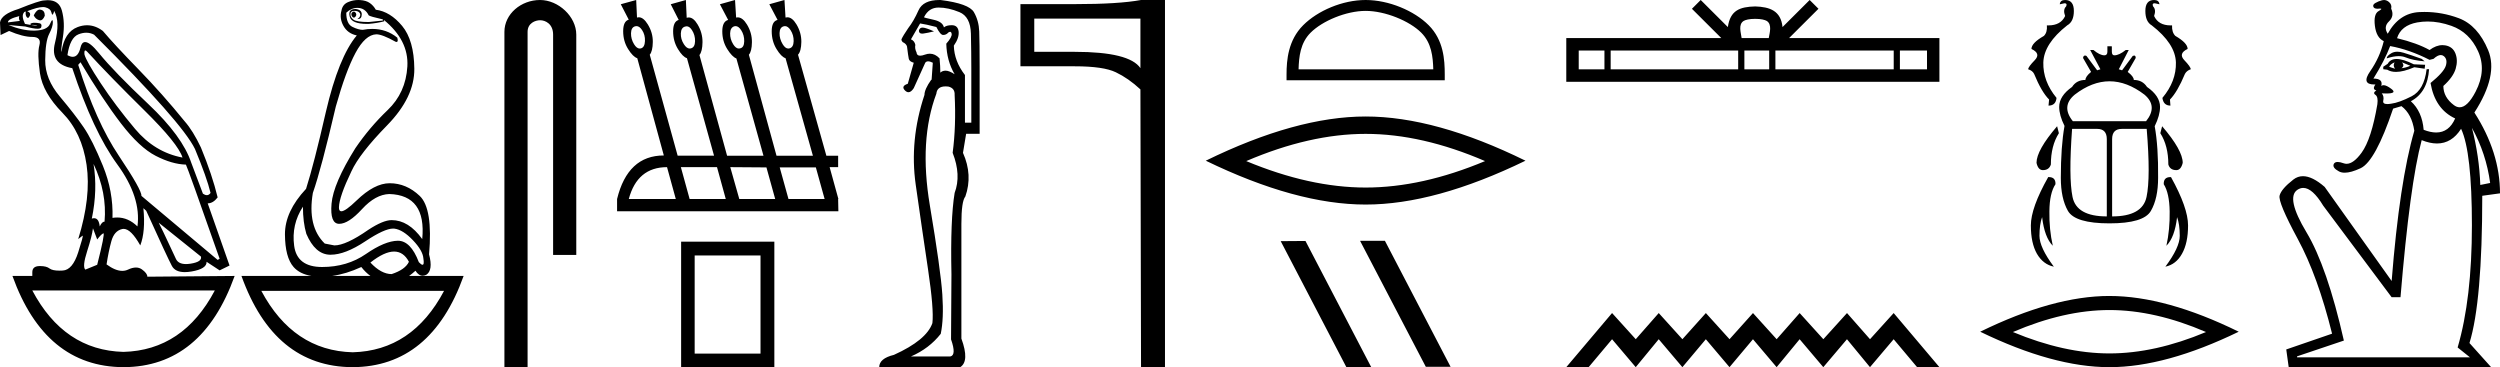 <svg xmlns="http://www.w3.org/2000/svg" width="122.558" height="18"><path d="M17.338.568q-.111.037-.111.128t.07.146q.027.022.054.022.04 0 .077-.05.063-.081.021-.163-.041-.083-.11-.083zM1.95.47q-.153 0-.296.282.084.183.264.237.028.01.054.01.131 0 .224-.229 0-.255-.194-.292Q1.975.47 1.949.47zM.945.787q-.042.128.027.238l-.583.073Q.375.934.945.788zm.568.436zm.105-.003q.12 0 .195.033.027.012 0 .012-.052 0-.288-.04.05-.005.093-.005zm2.564 1.252q.035 0 .097.068 1.125 1.223 2.792 2.865Q8.74 7.048 8.947 7.724 7.585 7.468 6.62 6.318q-.966-1.15-1.681-2.236-.716-1.086-.799-1.414-.017-.196.042-.196zm.046-.868q.202 0 .384.096 4.321 4.308 4.946 5.604.584 1.405.764 2.154-.076.11-.182.11-.087 0-.193-.074l-.57-1.515q-.43-1.296-2.104-2.875-1.674-1.579-2.424-2.5-.441-.542-.676-.542-.164 0-.227.268-.108.455-.38.455-.115 0-.26-.081.126-.858.542-1.022.198-.078.38-.078zm.357 6.43q.666 1.405.541 2.83-.125 0-.236.236-.045-.403-.277-.403-.051 0-.112.02.292-1.405.084-2.683zM2.107.346q.066 0 .116.013.25.063.292.237.029.122.058.122.013 0 .025-.022.042-.073.056-.164.305.53.041 1.57t.848 1.24q1.028 3.104 2.209 4.72 1.18 1.615.986 3.038-.449-.438-.993-.438-.113 0-.23.019.042-1.296-.472-2.556t-.945-1.889q-.43-.63-1.16-1.497-.73-.867-.722-1.789.007-.921.194-1.286.188-.365.181-.584-.003-.091-.027-.091-.035 0-.112.182-.132.31-.73.328l-.07.001q-.568 0-1.235-.274l.82.073q.404.11.601.11.162 0 .183-.074.049-.164-.076-.192-.125-.027-.257-.027t-.201.055l.026.052-.29-.052Q1.042.787 1.167.623q.028-.055.097-.055-.028.183.049.274.028.034.056.034.046 0 .09-.098.07-.155-.125-.228.511-.204.773-.204zm15.412.04q.375 0 .555.365.056.055.695.2v.056l-.695.073q-.597 0-.75-.12-.153-.118-.146-.273.007-.155.188-.155.18 0 .25.082t.035.173q-.035.092-.132.147h.028q.18 0 .187-.22.007-.237-.299-.273-.389 0-.291.374.092.357.854.357l.076-.001q.431-.037.765-.128L18.81.97q1.236 1.004 1.16 2.29-.077 1.288-.966 2.136-.889.85-1.584 1.871-1.083 1.734-1.167 2.72-.083.986.376.986.458 0 1.118-.721.66-.721 1.34-.74 1.82.055 1.612 2.209-.667-.93-1.5-.93-.417 0-1.14.474-1.097.766-1.667.766l-.472-.091q-.861-.84-.583-2.482.416-1.187 1.125-4.235.486-1.734.965-2.628.48-.895 1.022-.913.291 0 .944.365.027.01.047.01.094 0 .037-.21-.526-.429-1.226-.429-.225 0-.47.045-.208 0-.506-.146-.3-.146-.3-.694.251-.237.543-.237zM3.946 3.05q1.083 1.825 1.986 3.002.903 1.178 1.702 1.588.799.411 1.48.43.083.145 1.653 4.617l-.097.055-3.738-3.14q.028-.273-1.104-1.962-1.132-1.687-1.994-4.46l.112-.128zm3.834 7.867l2.07 1.66q.07.256-.5.348-.127.02-.233.02-.37 0-.49-.248-.152-.32-.389-.831-.236-.511-.458-.95zm7.071-.785q0 .767.167 1.332.43 1.004 1.153 1.023h.038q.711 0 1.699-.657.938-.625 1.365-.625.034 0 .066.004.416.055.903.566.486.51.514.894.05.311-.043.311-.06 0-.18-.128-.399-1.05-1.024-1.05h-.01q-.633.01-1.557.648-.923.639-2.153.639t-1.368-1.04q-.14-1.04.43-1.917zm-10.294 1.06l.208.547q.195-.255.299-.3l.005-.002q.088 0-.304 1.543l-.583.238q-.153-.146.09-.904.243-.757.285-1.122zm14.763 1.14q.461 0 .727.502-.18.384-.847.603-.514 0-1.042-.566.685-.539 1.162-.539zm-1.607.758q.207.265.448.438h-1.883q.692-.095 1.435-.438zm-7.182 1.15q-1.554 2.935-4.48 3.011-2.913-.076-4.467-3.011zm11.239.018q-1.554 2.935-4.48 3.012-2.913-.077-4.48-3.012zM2.346.008q-.084 0-.179.013-.222 0-1.264.42Q.069.696 0 1.098l.028.62.417-.2q.68.292 1.139.292.458 0 .347.41-.111.411.028 1.37.139.958 1.097 1.934.959.977 1.188 2.556.23 1.578-.41 3.641l.209-.164q.004-.004.007-.004.046 0-.216.816-.277.867-.757.894-.084.005-.16.005-.348 0-.486-.105-.155-.12-.462-.12l-.045.001q-.34.01-.34.302v.182H.61Q2.21 17.982 6.057 18q3.849-.018 5.446-4.472l-4.279.037q0-.165-.264-.356-.129-.094-.296-.094-.175 0-.391.103-.13.061-.278.061-.337 0-.771-.317.097-.639.236-1.14.139-.503.528-.594.036-.008.073-.008.362 0 .816.811.264-.675.153-1.825l.139.128q1.042 2.3 1.257 2.701.163.305.634.305.15 0 .331-.031.75-.128.737-.475l.639.42.486-.237-1.07-3.048q.264 0 .487-.292-.264-1.096-.82-2.446-.39-.822-.792-1.278Q7.961 4.603 6.78 3.39T5.043 1.518q-.373-.28-.775-.28-.226 0-.461.088-.653.246-.792 1.214-.042-.037.07-.73.11-.694-.05-1.287-.138-.514-.689-.514zM17.566 0q-.252 0-.478.094-.292.11-.347.42-.111.383.097.757.208.374.653.466-.89 1.058-1.514 3.741-.584 2.556-.973 3.779-1.042 1.113-1.035 2.236.007 1.122.424 1.597.301.343.878.438h-3.434q1.597 4.454 5.446 4.472 3.848-.018 5.445-4.472h-2.674q.153-.11.313-.256.156.245.354.245.083 0 .174-.044.347-.219.139-1.004.194-2.245-.459-2.865-.653-.621-1.473-.621-.75 0-1.625.849-.543.526-.743.526-.124 0-.118-.198.014-.52.611-1.761.403-.876 1.75-2.254 1.348-1.378 1.334-2.775-.014-1.396-.597-2.099-.584-.703-1.292-.794-.111-.2-.292-.328-.18-.128-.48-.146Q17.609 0 17.567 0zm8.908 0c-.93 0-1.746.684-1.746 1.562V18h1.136V1.562c0-.43.379-.57.617-.57.25 0 .634.175.634.703v10.804h1.136V1.695C28.25.815 27.38 0 26.474 0zm12.008 1.28q.146 0 .275.199.156.24.15.54-.007.3-.202.352-.03.009-.06.009-.149 0-.279-.218-.156-.26-.15-.54.007-.28.202-.332.033-.01.064-.01zm-7.28 0q.145 0 .273.192.156.234.143.54-.013.307-.195.359-.031.009-.061.009-.148 0-.278-.211-.156-.254-.15-.54.007-.287.202-.34.034-.009.066-.009zm2.46.009q.14 0 .262.19.156.24.15.54-.007.3-.202.352-.031.009-.061.009-.149 0-.284-.211-.163-.254-.15-.534.013-.28.208-.332.04-.014.077-.014zm2.397-.009q.147 0 .275.199.156.24.15.547-.007.306-.202.345-.031.009-.061.009-.148 0-.278-.211-.156-.254-.15-.534.007-.28.202-.345.033-.01.064-.01zM32.7 8.194l.43 1.563h-2.305q.417-1.563 1.876-1.563zm2.45 0l.43 1.563h-1.772l-.43-1.563zm.651 0l1.772.013.43 1.55h-1.76L35.8 8.194zm4.195.013l.43 1.55h-1.772l-.43-1.55zM31.189 0l-.756.208.39.756q-.273.078-.273.567 0 .488.241.872.241.385.45.45l1.302 4.768q-1.771 0-2.292 2.136v.6H41.1l-.012-.6h.013l-.43-1.563h.417v-.56h-.573v.013l-1.394-4.964q.156-.169.163-.625.006-.456-.241-.866-.208-.345-.444-.345-.045 0-.09.013L38.457 0l-.742.208.404.769q-.287.065-.287.554 0 .488.235.872.234.385.443.45l1.341 4.78h-1.784l-1.355-4.95q.143-.156.15-.612.006-.456-.241-.866-.214-.354-.457-.354-.038 0-.077.009L36.034 0l-.742.208.404.769q-.287.078-.287.56 0 .482.241.866.241.385.45.463l1.328 4.768h-1.784l-1.355-4.937q.143-.17.15-.626.006-.456-.241-.873-.203-.342-.433-.342-.05 0-.101.017L33.624 0l-.742.208.39.769q-.273.078-.273.56 0 .482.235.866.234.385.443.45l1.328 4.78h-1.784l-1.368-4.95q.143-.169.15-.625.006-.456-.248-.866-.213-.345-.44-.345-.044 0-.087.013l-.04-.86zm6.094 12.525v4.811h-3.228v-4.811zm-3.892-.679V18h4.57v-6.154zM45.224 1.353q-.14 0-.176.146 0 .15.157.15.026 0 .057-.004.214-.03.525-.107-.39-.175-.545-.185h-.018zm-.118-.204q.272.039.798.175.194.39.33.39.156 0 .254-.118.052-.037.089-.037.058 0 .076.096.03.155-.263.486.02.837.409 1.498-.272-.175-.438-.175-.165 0-.263.098 0-.312-.038-.7-.217-.23-.475-.23-.114 0-.236.044-.146.054-.24.054-.166 0-.178-.16-.097-.195-.058-.37-.04-.195-.215-.273l.448-.778zm.905-.779q.477 0 1.021.224.545.224.565 1.06.02.954.02 1.713v2.646h-.312V3.678q-.526-.68-.545-1.44.272-.389.234-.7-.04-.292-.312-.302h-.04q-.243 0-.368.107-.059-.272-.487-.37-.545-.116-.486-.136.233-.467.71-.467zm.348 3.865q.06 0 .129.008.33.078.311.408.078 1.518-.097 2.841.428 1.09.097 1.966-.214 1.303-.156 3.989l-.02 3.19q.273.78-.038.838h-1.927q.896-.39 1.46-1.11.156-.739.078-1.926-.078-1.187-.613-4.378t.32-5.468q.035-.358.456-.358zM46.058 0q-.805 0-1.03.507-.233.525-.506.875-.253.37-.33.545 0 .078.058.136.175.078.214.214.058.467.087.604.03.136.244.194l-.292 1.031q-.35.117-.136.331.084.084.168.084.13 0 .26-.2l.564-1.246q.049-.068.141-.068.093 0 .229.068l-.059.837h-.02q-.33.467-.33.74-.74 2.218-.428 4.407.311 2.189.603 4.144.292 1.956.214 2.637-.292.837-1.887 1.557-.72.175-.72.603h3.97q.466-.292.058-1.401v-5.624q0-1.109.194-1.342.37-1.051-.116-2.14l.155-.935h.662V3.29q0-1.226-.02-1.751-.02-.525-.262-.944-.244-.418-1.625-.593L46.058 0zm9.849.911v2.43q-.537-.8-3.22-.8h-1.984V.911zm.03-.911q-1.093.202-3.25.202h-2.662V3.25h2.662q1.408 0 2.015.293.618.294 1.205.84L55.937 18h1.174V0zm11.011.534c.954 0 2.148.49 2.726 1.068.505.505.572 1.176.59 1.798H63.66c.018-.622.085-1.293.59-1.798.578-.578 1.744-1.068 2.698-1.068zm0-.534c-1.132 0-2.35.523-3.063 1.237-.732.732-.815 1.695-.815 2.416v.281h7.756v-.28c0-.722-.055-1.685-.787-2.417C69.326.523 68.08 0 66.948 0zm0 6.563q2.76 0 5.854 1.334-3.094 1.297-5.854 1.297-2.742 0-5.854-1.297 3.112-1.334 5.854-1.334zm0-.852q-3.409 0-7.837 2.167 4.428 2.15 7.837 2.15t7.836-2.15q-4.409-2.167-7.836-2.167zm-.252 6.093l-.018.009 3.22 6.169h1.214l-3.22-6.178zm-2.698.009l-1.214.009L66.004 18l1.214-.009-3.22-6.178zM86.045.924c.296 0 .475.05.568.103.269.172.14.583.097.84h-1.33c-.032-.263-.177-.664.098-.84.092-.053.27-.103.567-.103zm-7.39 1.552V3.4h-1.261v-.924zm6.556 0V3.4H78.96v-.924zm1.52 0V3.4h-1.216v-.924zm6.105 0V3.4h-5.8v-.924zm1.632 0V3.4h-1.329v-.924zM83.374 0l-.43.431 1.44 1.436h-7.6v2.142h18.292V1.867h-7.37L89.147.43 88.716 0l-1.331 1.327c-.08-.804-.631-.989-1.34-1.012-.757.02-1.222.192-1.34 1.012L83.375 0zm-4.346 15.347L76.784 18h1.095l1.15-1.37 1.16 1.37 1.127-1.37 1.16 1.37 1.15-1.37 1.16 1.37 1.15-1.37 1.16 1.37 1.128-1.37 1.16 1.37 1.16-1.37L91.673 18l1.16-1.37 1.15 1.37h1.094l-2.243-2.653-1.16 1.282-1.128-1.282-1.16 1.282-1.161-1.282-1.128 1.282-1.16-1.282-1.15 1.282-1.16-1.282-1.15 1.282-1.16-1.282-1.127 1.282-1.16-1.282zM101.238 0q-.24 0-.261.21l.232-.05q.146 0 .08.153-.167.16-.05.472-.213.46-.821.46l-.074-.002q.03.342-.145.517-.611.349-.611.64.48.225.16.552-.32.327-.32.444.21.065.29.225.364.887.735 1.258l-.029.298q.356 0 .393-.378-.67-.814-.647-1.738.029-.923 1.17-1.818.327-.181.327-.705 0-.538-.429-.538zm4.363 0q-.429 0-.429.538 0 .524.313.705 1.156.895 1.185 1.818.022.924-.662 1.738.051.378.393.378l-.022-.298q.364-.37.734-1.258.088-.16.284-.225 0-.117-.313-.444-.312-.327.16-.553 0-.29-.603-.64-.175-.174-.16-.516l-.072.002q-.595 0-.808-.46.11-.312-.05-.472-.066-.153.08-.153l.232.05Q105.84 0 105.6 0zm-2.185 3.985q.854 0 1.712.654.67.567.08 1.302h-3.591q-.59-.735.094-1.302.85-.654 1.705-.654zm-2.57 2.203q-1.01 1.178-1.01 1.796.08.356.312.356.305 0 .392-.276 0-.916.393-1.535l-.087-.341zm5.148 0l-.088.341q.393.619.393 1.535.08.276.393.276.225 0 .312-.356 0-.618-1.01-1.796zm-3.185.13q.473 0 .473.502v3.789q-1.484 0-1.68-.953-.196-.952-.022-3.337zm2.429 0q.196 2.386-.008 3.338-.203.953-1.687.953V6.82q0-.501.473-.501zm-1.927-4.05v.262q0 .182-.146.182-.225 0-.538-.262h-.16l.502.946-.16.05q-.262-.341-.524-.705-.04-.018-.072-.018-.08 0-.095.12l.393.683q-.276.226-.276.393-.437 0-.655.342-.632.443-.632.981 0 .408.261.931-.181 1.01-.181 2.545 0 1.01.349 1.622.356.61 2.035.61 1.68 0 2.03-.61.355-.611.355-1.622.015-1.534-.167-2.53.262-.538.262-.946 0-.538-.64-.981-.225-.342-.647-.342 0-.167-.298-.393l.392-.683q0-.12-.075-.12-.029 0-.07.018-.262.364-.523.706l-.16-.051.487-.946h-.146q-.327.262-.56.262-.123 0-.123-.182v-.26zm-2.874 6.413h-.027q-.851 1.506-.851 2.371t.298 1.389q.305.523.829.632-.705-.945-.705-1.512 0-.56.13-.916.117.996.524 1.403-.182-.8-.167-1.687.007-.894.298-1.33.014-.35-.329-.35zm5.965 0q-.342 0-.328.35.276.436.29 1.33.015.887-.16 1.687.408-.407.524-1.403.131.356.131.916 0 .567-.705 1.512.523-.109.814-.632.298-.524.298-1.389t-.836-2.37h-.028zm-2.99 6.518q2.232 0 4.734 1.078-2.502 1.049-4.734 1.049-2.216 0-4.733-1.049 2.517-1.078 4.733-1.078zm0-.69q-2.756 0-6.336 1.753Q100.656 18 103.412 18q2.757 0 6.337-1.738-3.565-1.752-6.337-1.752zm14.114-11.974q-.166 0-.292.073-.23.133-.23.254.332-.11.588-.11.192 0 .342.062.35.144.93.193l-.145-.121q-.531-.193-.894-.302-.163-.049-.299-.049zm.227.52l.41.169q-.217.097-.434.12.169-.12.024-.289zm-.362 0q-.097.169.024.314-.17-.048-.29-.097.048-.12.266-.217zm.099-.163q-.308 0-.437.235l-.218.145v.121l.194.024q.177.108.43.108.368 0 .898-.229l.507.073.024-.193-.556-.024q-.519-.26-.842-.26zm1.523-1.838q.563 0 1.166.214.882.314 1.304 1.244.423.93-.12 1.98-.398.767-.782.767-.141 0-.28-.103-.52-.387-.52-.942.483-.435.604-.845.12-.41-.012-.749-.133-.338-.507-.398-.065-.01-.13-.01-.311 0-.631.24-.604-.339-1.594-.58.194-.628.99-.773.252-.045.512-.045zm-1.84 1.204q.942.17 1.932.676l.193-.048q.204-.188.357-.188.082 0 .15.055.193.157.097.471-.097.314-.749.845.218 1.28 1.207 1.738-.302.688-.93.688-.276 0-.615-.132-.072-.894-.627-1.4.82-.435.893-1.57h-.12q-.122 1.014-.737 1.328-.616.314-1.002.362-.109.018-.187.018-.236 0-.2-.163.049-.217-.072-.362.126.007.225.007.542 0 .246-.224-.24-.183-.385-.183-.065 0-.11.038.096-.362-.386-.362.555-.894.82-1.594zm4.008 4.008q.7 1.256.894 2.704l-.483.097q-.048-1.4-.41-2.8zm-.53.048q.53 1.135.53 4.733 0 3.597-.7 5.987l.604.483h-8.475v-.048l2.294-.773q-.82-3.621-1.835-5.311-1.014-1.69-.447-2.077.142-.096.292-.096.45 0 .976.869l3.356 4.49h.434q.46-5.552 1.039-7.701.405.164.75.164.724 0 1.181-.72zM116.87 0q-.047 0-.095.013-.181.048-.326.133-.145.084-.096.193.04.089.2.089.036 0 .077-.005.033-.003.056-.003.137 0-.08.124-.253.145-.181.724.072.58.435.749-.194.797-.664 1.473-.455.652.205.652h.048q-.169.24.048.29-.193.12-.048.216.145.097.097.46-.29 1.713-.773 2.377-.396.545-.736.545-.074 0-.145-.026-.177-.064-.292-.064-.144 0-.191.1-.084.182.254.363.117.063.282.063.308 0 .78-.22.724-.338 1.593-2.921l.41-.121q.508.386.629 1.207-.725 2.487-1.111 7.364l-3.284-4.612q-.604-.526-1.064-.526-.257 0-.469.164-.591.459-.676.785-.084.326.894 2.137.977 1.81 1.678 4.635l-2.246.773.12.869h9.924l-1.062-1.183q.627-2.028.627-7.219l.87-.12q0-2.005-1.256-3.96 1.183-1.835.676-3.055-.507-1.219-1.436-1.569-.817-.308-1.69-.308-.12 0-.242.006-1.002.049-1.557 1.063-.218-.338.06-.604.278-.266.109-.628.048-.193-.109-.326Q116.998 0 116.87 0z"/></svg>